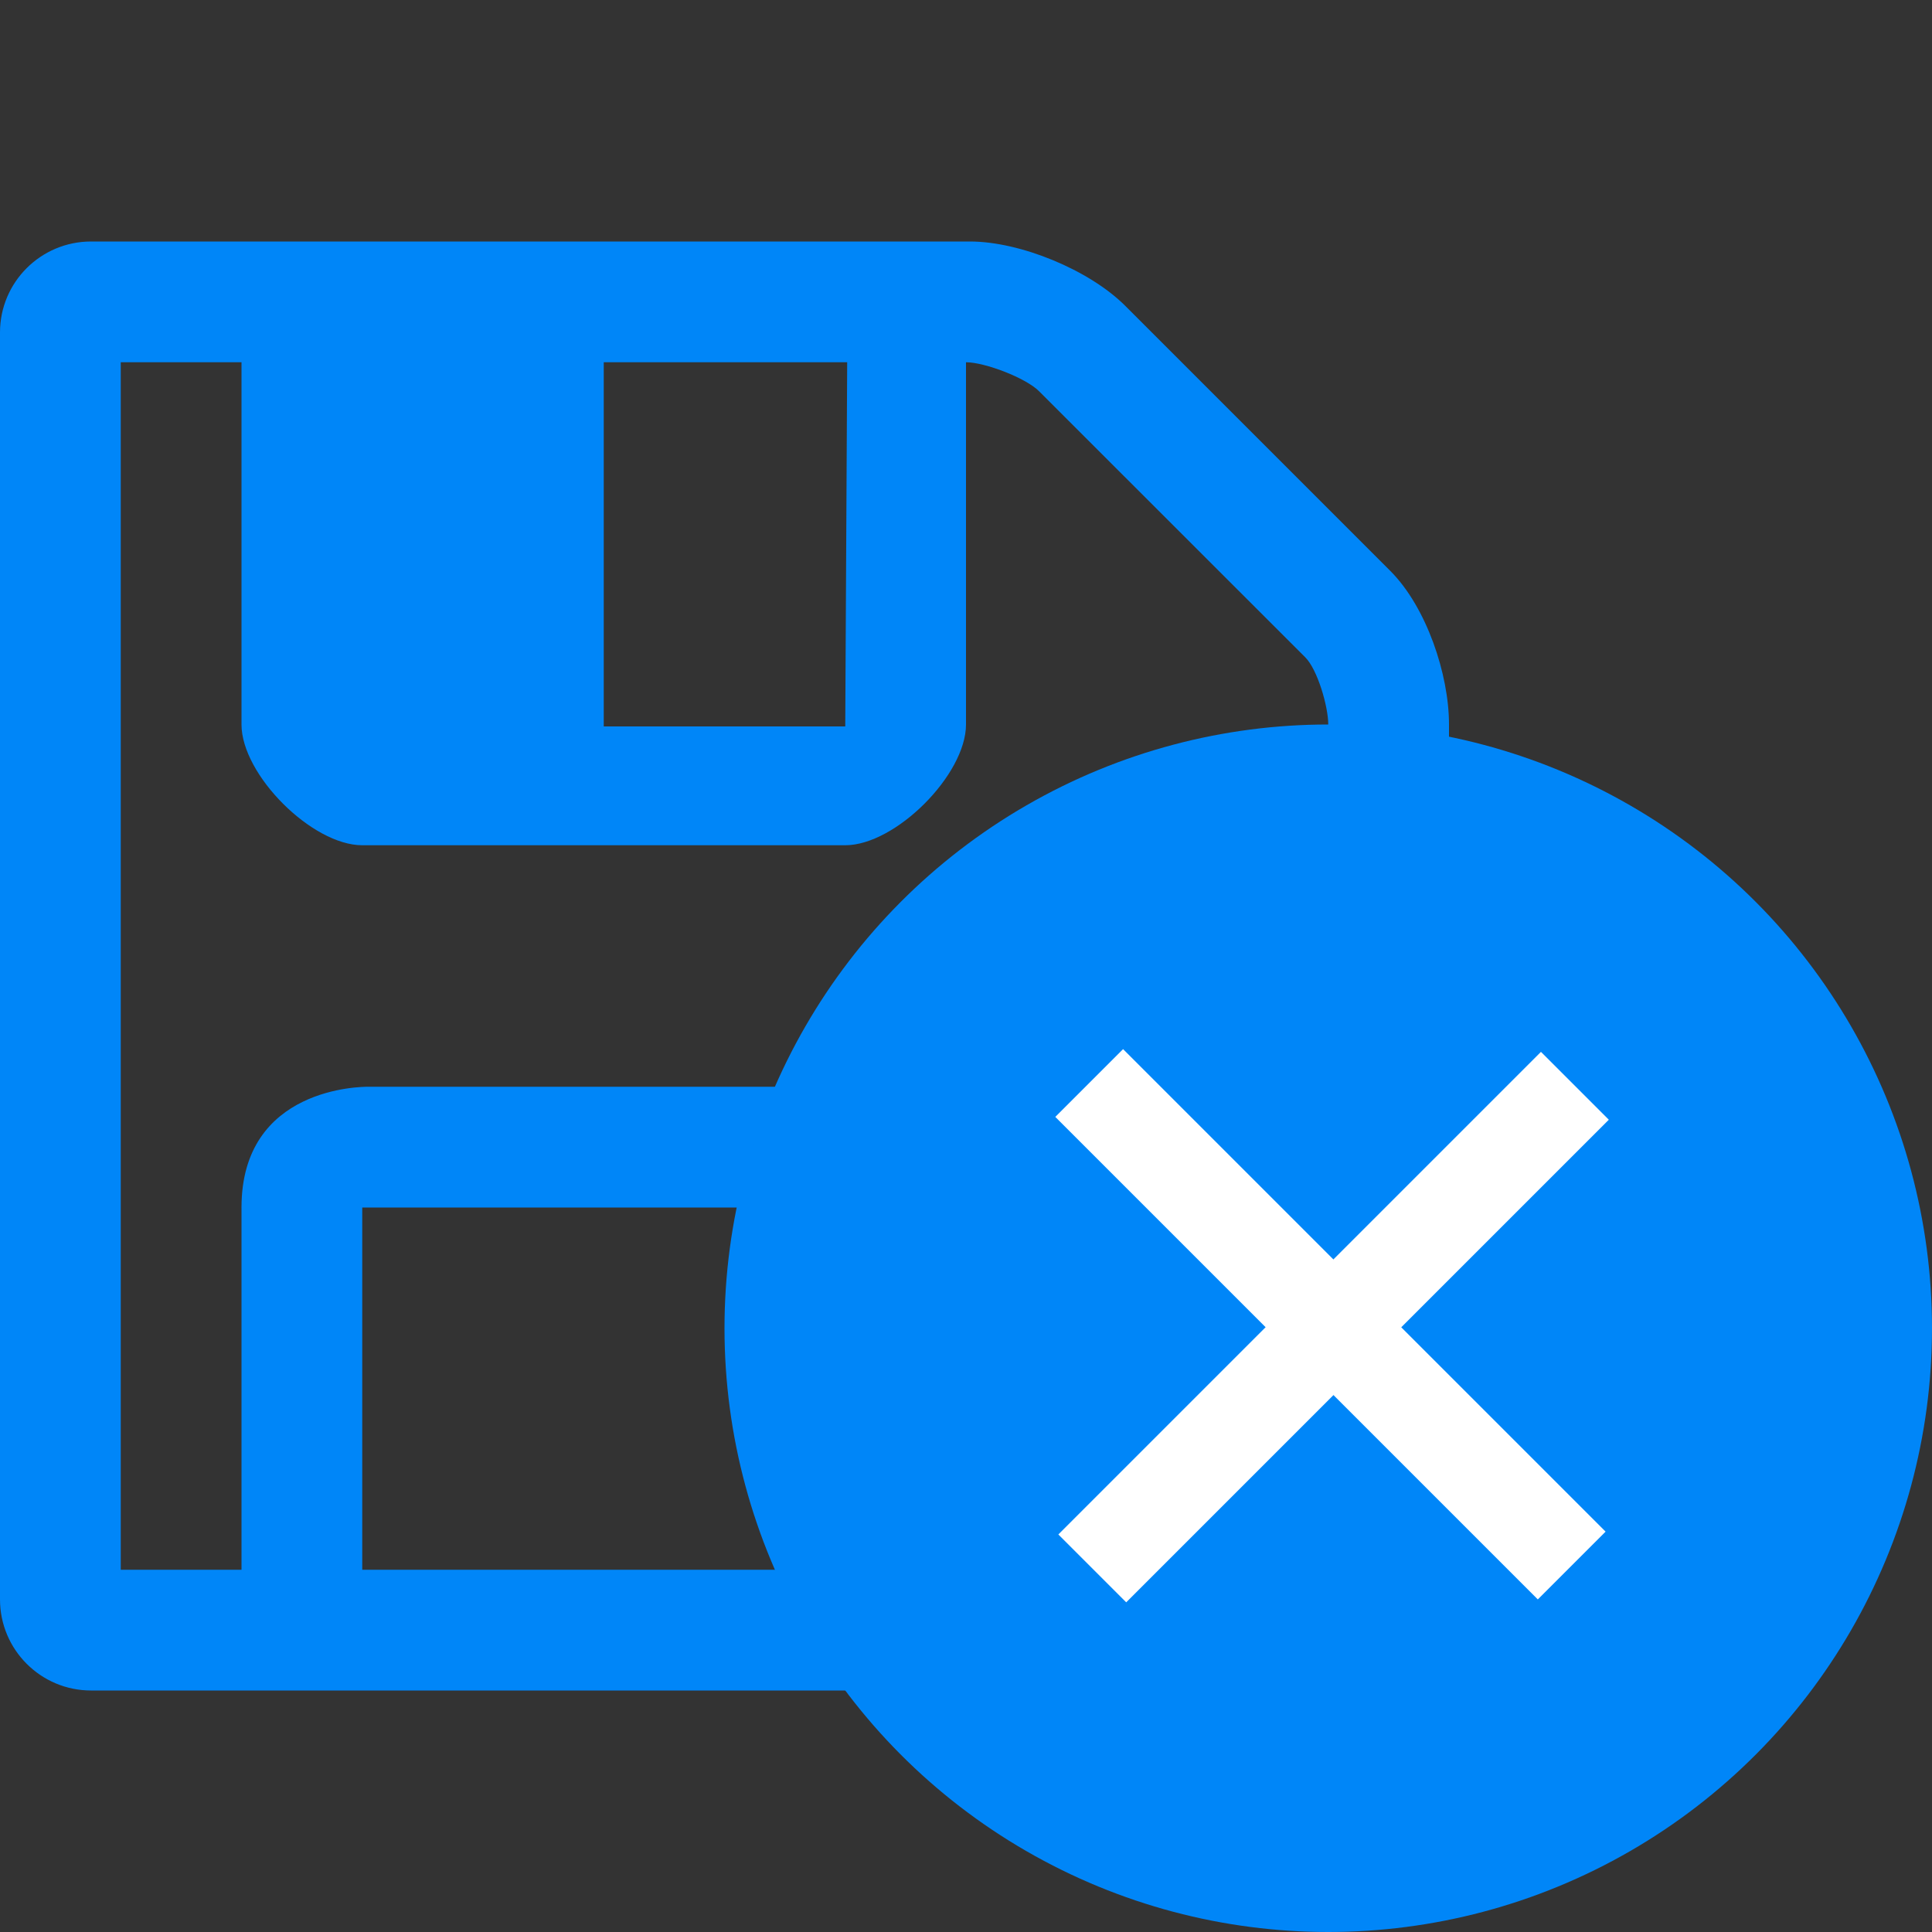 <?xml version="1.0" encoding="utf-8"?>
<!--
  ~ Copyright 2015 Hippo B.V. (http://www.onehippo.com)
  ~ Licensed under the Apache License, Version 2.0 (the  "License");
  ~ you may not use this file except in compliance with the License.
  ~ You may obtain a copy of the License at
  ~
  ~ http://www.apache.org/licenses/LICENSE-2.0
  ~
  ~ Unless required by applicable law or agreed to in writing, software
  ~ distributed under the License is distributed on an "AS IS" BASIS,
  ~ WITHOUT WARRANTIES OR CONDITIONS OF ANY KIND, either express or implied.
  ~ See the License for the specific language governing permissions and
  ~ limitations under the License.
  -->

<!-- Generator: Adobe Illustrator 16.0.0, SVG Export Plug-In . SVG Version: 6.00 Build 0)  -->
<!DOCTYPE svg PUBLIC "-//W3C//DTD SVG 1.1//EN" "http://www.w3.org/Graphics/SVG/1.1/DTD/svg11.dtd">
<svg version="1.1" id="Layer_1" xmlns="http://www.w3.org/2000/svg" xmlns:xlink="http://www.w3.org/1999/xlink" x="0px" y="0px"
	 width="16px" height="16px" viewBox="0 0 16 16" enable-background="new 0 0 16 16" xml:space="preserve">
<rect x="0" y="0" width="16" height="16" fill="#333333" stroke="none"/>
<g>
	<path fill="#0086f8" d="M12,13c0,0.416-0.584,1-1,1H0.754C0.338,14,0,13.662,0,13.246V2.753C0,2.337,0.338,2,0.754,2h7.279
		c0.416,0,0.988,0.235,1.286,0.533l2.196,2.196C11.813,5.028,12,5.584,12,6V13z M11,13V6c0-0.149-0.089-0.455-0.19-0.556L8.605,3.24
		C8.496,3.13,8.156,3,8,3v3c0,0.416-0.584,1-1,1H3C2.584,7,2,6.416,2,6V3H1v10h1v-3c0-1,1-1,1.049-1h6C9.465,9,10,9.584,10,10v3H11z
		 M9,13v-3H3v3H9z M7.016,3H5v3.016h2L7.016,3z M2,13v-3c0-1,1-1,1.049-1 M9,9c0.416,0,1,0.584,1,1v3"/>
</g>
<circle fill="#0086f8" cx="11" cy="11" r="5"/>
<rect x="8.22" y="10.593" transform="matrix(0.707 -0.707 0.707 0.707 -4.536 11.03)" fill="#FFFFFF" width="5.653" height="0.795"/>
<rect x="8.193" y="10.567" transform="matrix(-0.707 -0.707 0.707 -0.707 11.057 26.509)" fill="#FFFFFF" width="5.652" height="0.794"/>
</svg>
